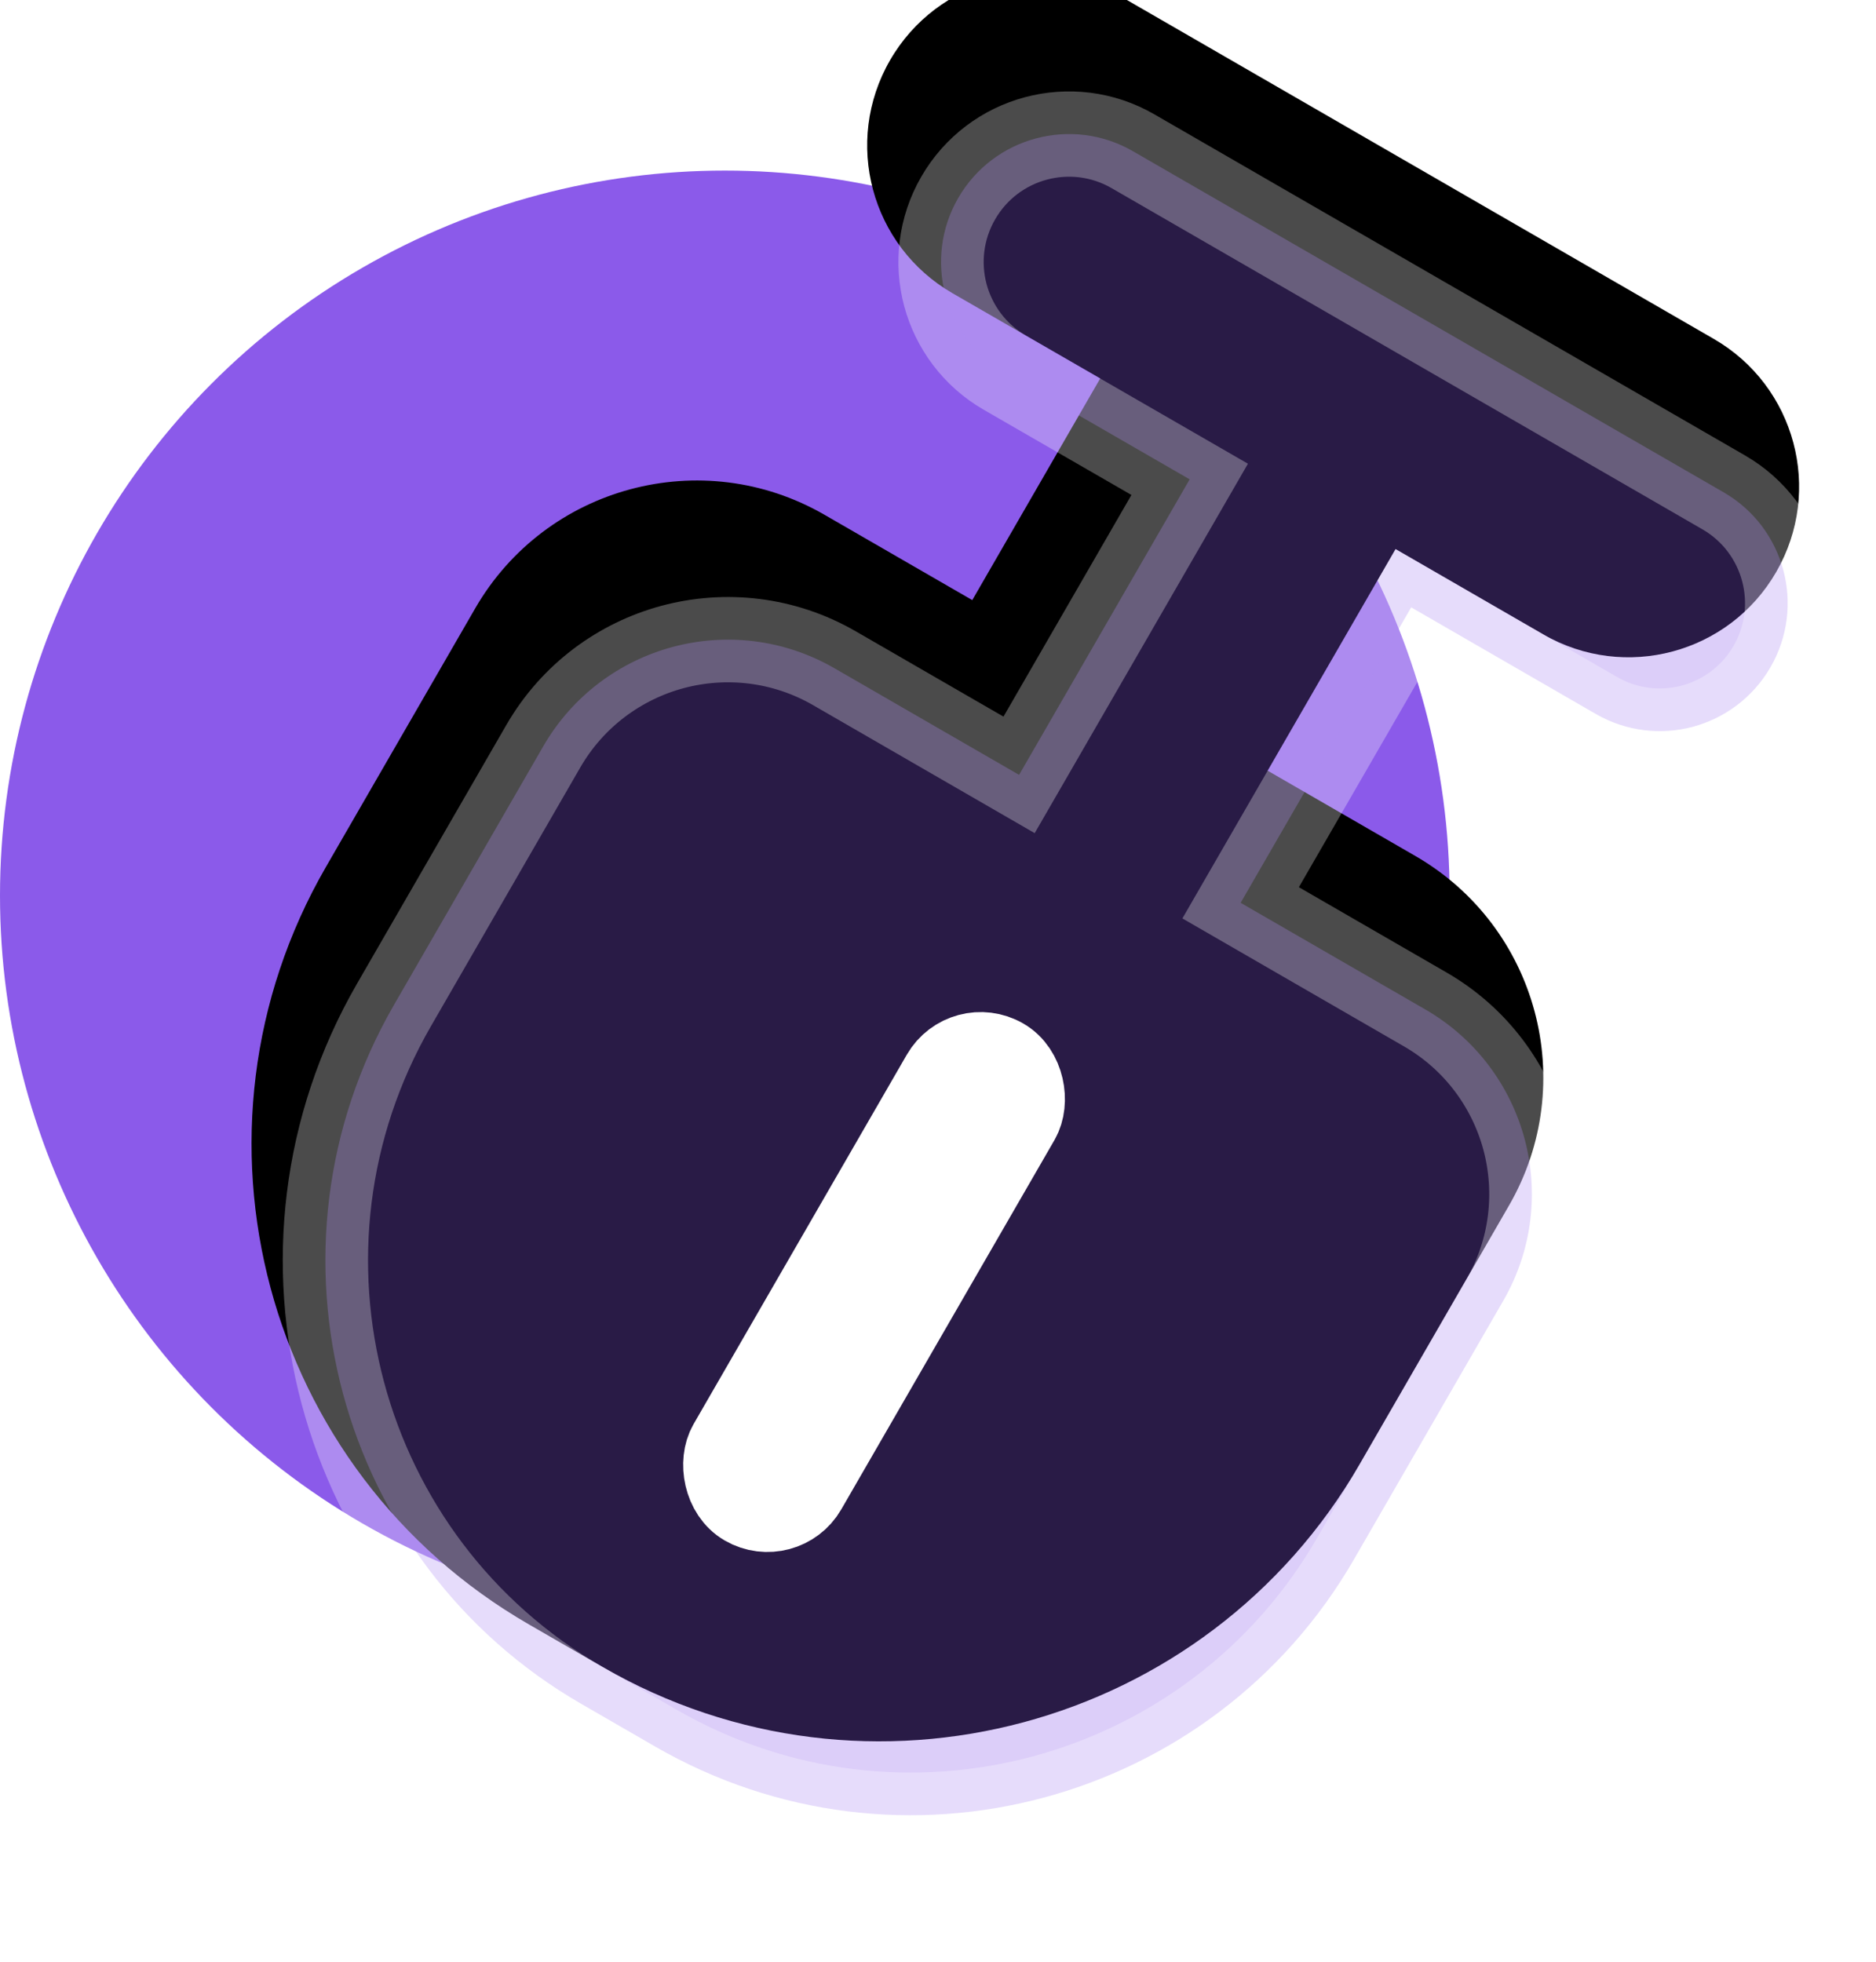 <?xml version="1.0" encoding="UTF-8"?>
<svg width="22px" height="23px" viewBox="0 0 22 23" version="1.1" xmlns="http://www.w3.org/2000/svg" xmlns:xlink="http://www.w3.org/1999/xlink">
    <title>世纪挖矿</title>
    <defs>
        <path d="M16,2.16 C17.105,2.16 18,3.056 18,4.16 C18,5.265 17.105,6.16 16,6.16 L14,6.16 L14,9.16 L16,9.16 C17.657,9.16 19,10.503 19,12.16 L19,15.66 C19,19.25 16.09,22.16 12.5,22.16 L11.5,22.16 C7.91,22.16 5,19.25 5,15.66 L5,12.16 C5,10.503 6.343,9.16 8,9.16 L10,9.16 L10,6.159 L8,6.16 C6.895,6.16 6,5.265 6,4.16 C6,3.056 6.895,2.16 8,2.16 L16,2.16 Z" id="path-1"></path>
        <filter x="-32.1%" y="-22.5%" width="150.0%" height="135.0%" filterUnits="objectBoundingBox" id="filter-2">
            <feOffset dx="-1" dy="-1" in="SourceAlpha" result="shadowOffsetOuter1"></feOffset>
            <feGaussianBlur stdDeviation="1" in="shadowOffsetOuter1" result="shadowBlurOuter1"></feGaussianBlur>
            <feComposite in="shadowBlurOuter1" in2="SourceAlpha" operator="out" result="shadowBlurOuter1"></feComposite>
            <feColorMatrix values="0 0 0 0 0.119   0 0 0 0 0.119   0 0 0 0 0.162  0 0 0 0.197 0" type="matrix" in="shadowBlurOuter1"></feColorMatrix>
        </filter>
    </defs>
    <g id="页面-1" stroke="none" stroke-width="1" fill="none" fill-rule="evenodd">
        <g id="更多" transform="translate(-39, -530)">
            <g id="编组-17" transform="translate(39, 529.84)">
                <circle id="椭圆形" fill="#8B5AEA" cx="8.5" cy="10.66" r="8.5"></circle>
                <g id="形状结合" transform="translate(12, 12.16) rotate(-330) translate(-12, -12.16) ">
                    <use fill="black" fill-opacity="1" filter="url(#filter-2)" xlink:href="#path-1"></use>
                    <path stroke-opacity="0.295" stroke="#FFFFFF" stroke-width="1" d="M16,2.66 C16.414,2.66 16.789,2.828 17.061,3.1 C17.332,3.371 17.5,3.746 17.5,4.16 C17.5,4.574 17.332,4.949 17.061,5.221 C16.789,5.492 16.414,5.66 16,5.66 L16,5.66 L13.5,5.66 L13.5,9.66 L16,9.66 C16.69,9.66 17.315,9.94 17.768,10.392 C18.22,10.845 18.5,11.47 18.5,12.16 L18.5,12.16 L18.5,15.66 C18.5,17.317 17.828,18.817 16.743,19.903 C15.657,20.989 14.157,21.66 12.5,21.66 L12.5,21.66 L11.5,21.66 C9.843,21.66 8.343,20.989 7.257,19.903 C6.172,18.817 5.5,17.317 5.5,15.66 L5.5,15.66 L5.5,12.16 C5.5,11.47 5.78,10.845 6.232,10.392 C6.685,9.94 7.31,9.66 8,9.66 L8,9.66 L10.5,9.66 L10.5,5.659 L8,5.66 C7.586,5.66 7.211,5.492 6.939,5.221 C6.668,4.949 6.5,4.574 6.5,4.16 C6.5,3.746 6.668,3.371 6.939,3.1 C7.211,2.828 7.586,2.66 8,2.66 L8,2.66 Z" stroke-linejoin="square" fill-opacity="0.3" fill="#8B5AEA" fill-rule="evenodd"></path>
                </g>
                <rect id="矩形" stroke="#FFFFFF" transform="translate(10.25, 15.191) rotate(-330) translate(-10.25, -15.191) " x="9.75" y="12.191" width="1" height="6" rx="0.5"></rect>
            </g>
        </g>
    </g>
</svg>